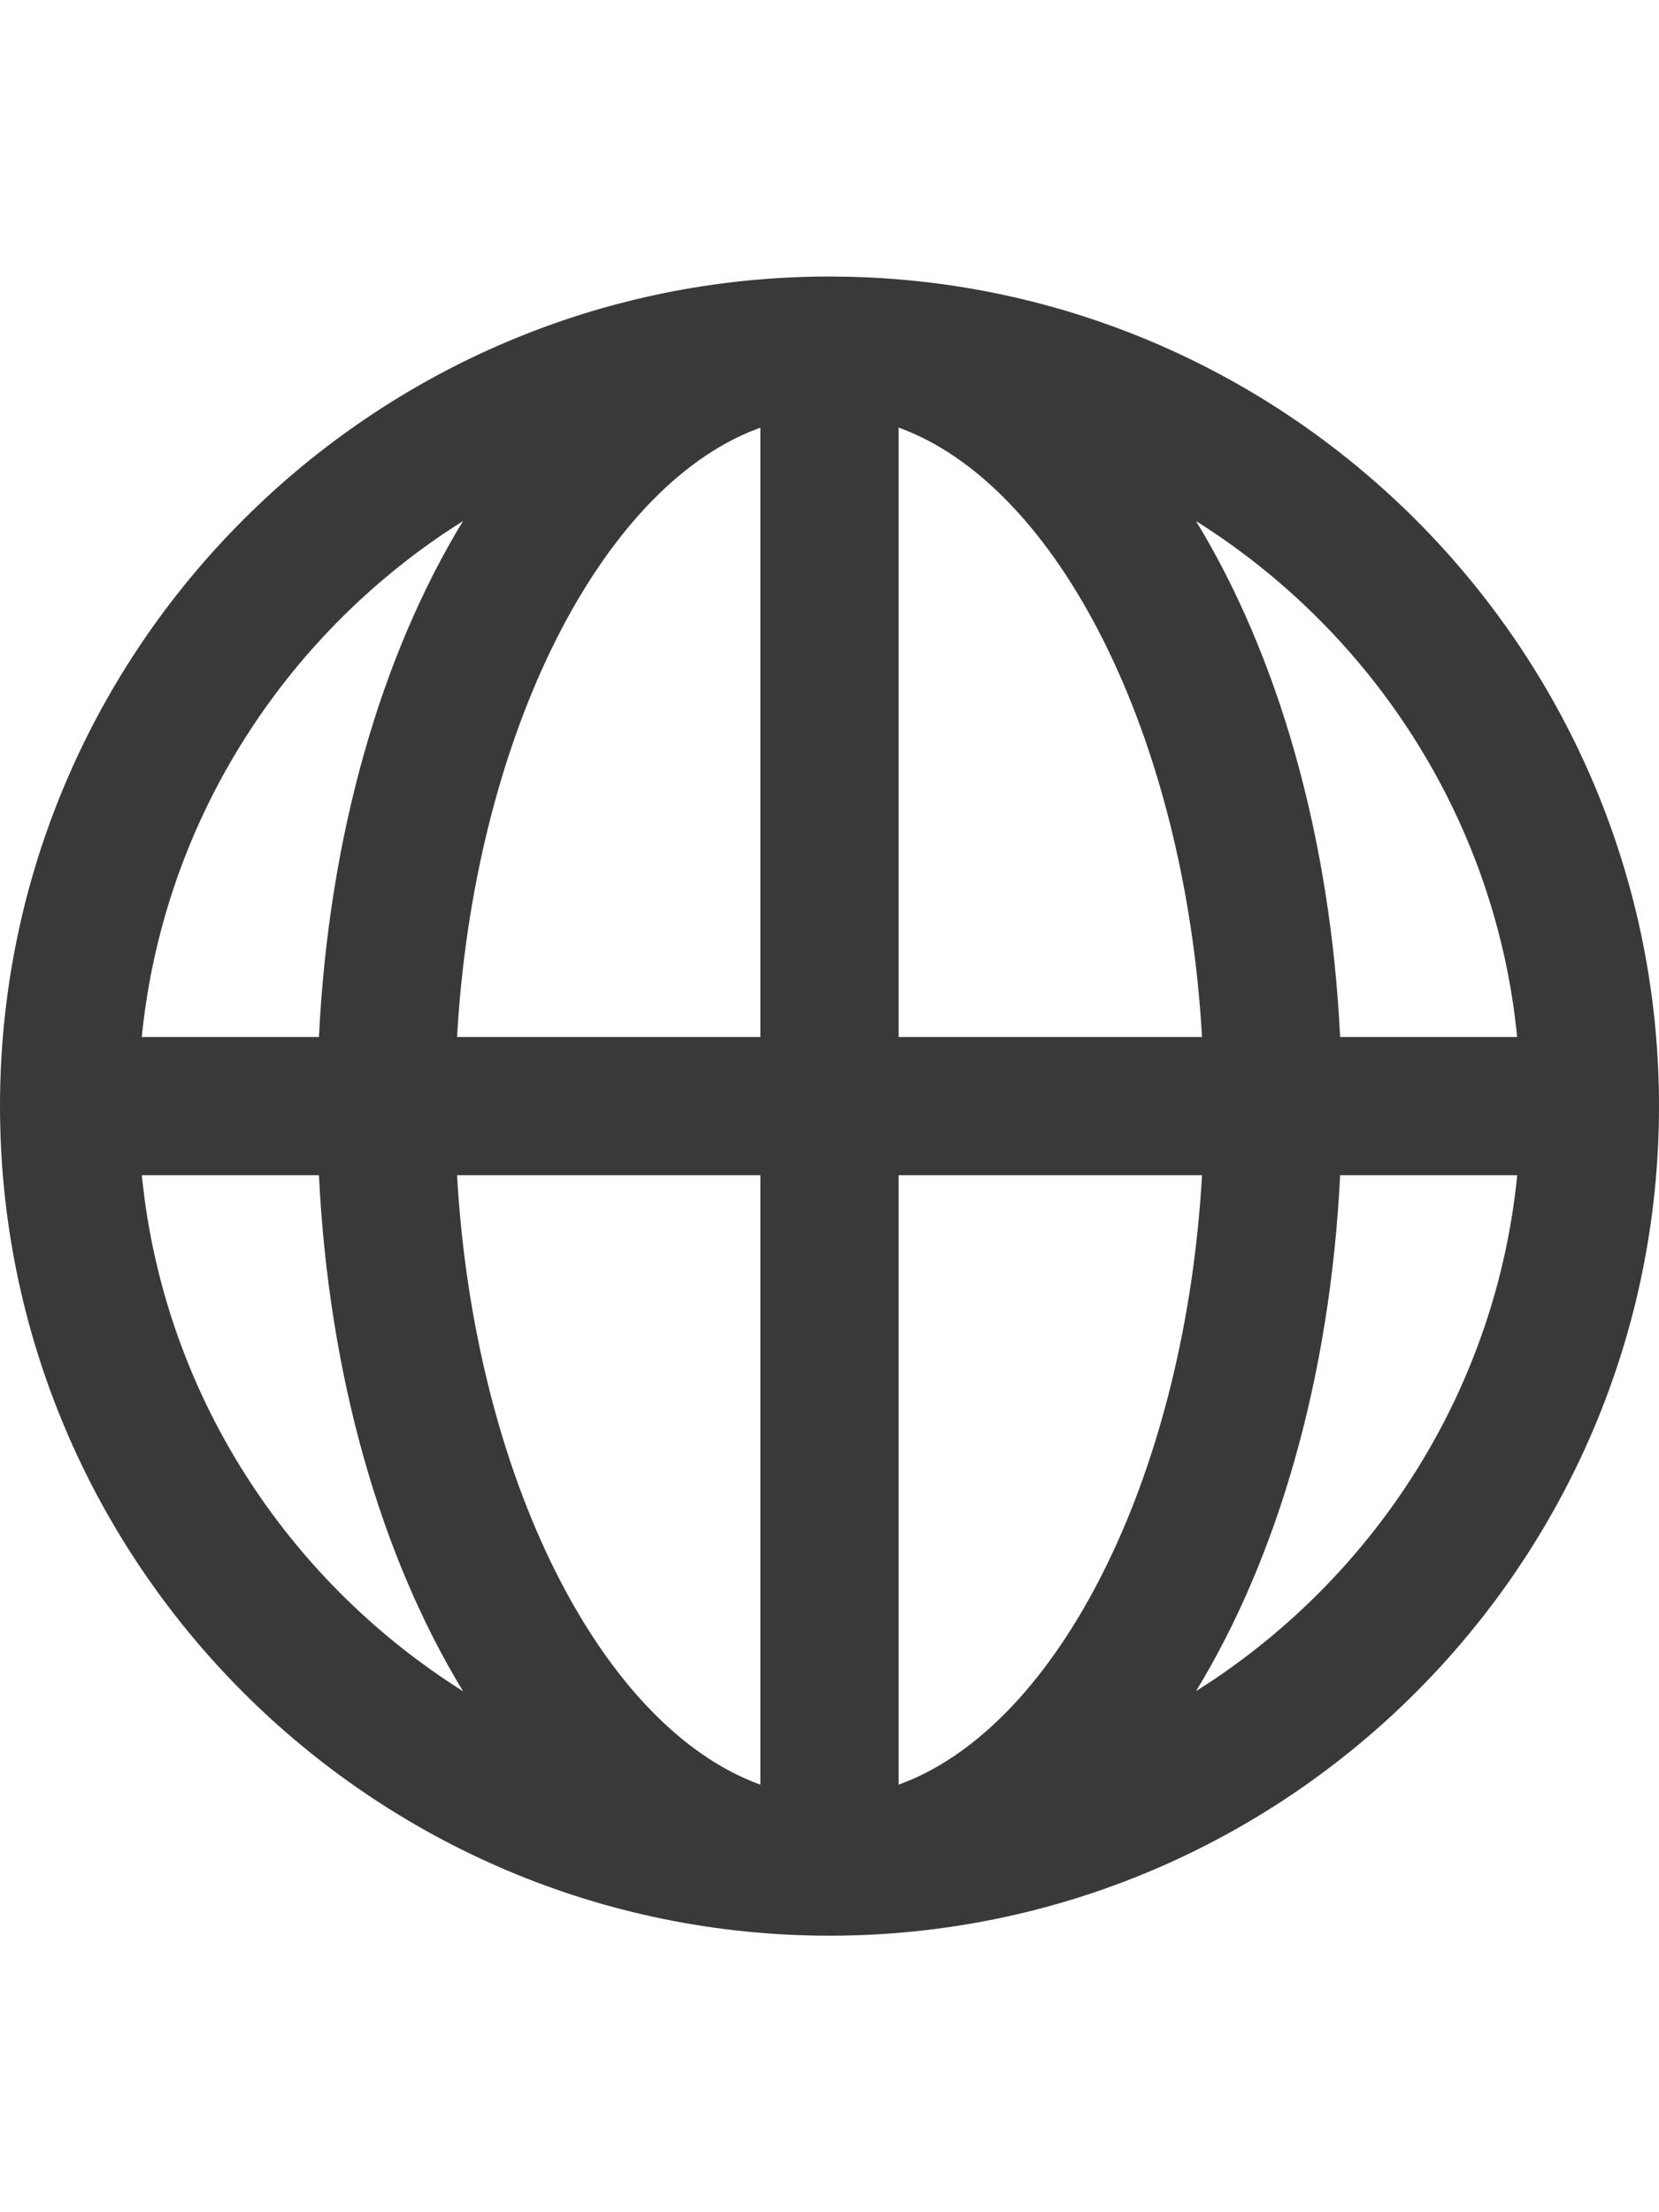 <?xml version="1.0" encoding="UTF-8"?>
<svg width="24px" height="32px" viewBox="0 0 24 32" version="1.1" xmlns="http://www.w3.org/2000/svg" xmlns:xlink="http://www.w3.org/1999/xlink">
    <title>icon/height32/lang_select</title>
    <g id="Icons-variable-width---for-Exporting-only" stroke="none" stroke-width="1" fill="none" fill-rule="evenodd">
        <g id="icon-/-32-/-lang-select" transform="translate(-4, 0)" fill="#39393A">
            <path d="M21.302,24.463 C22.483,22.527 23.243,19.927 23.387,17 L25.949,17 C25.647,20.038 23.973,22.671 21.563,24.293 L21.302,24.463 Z M6.051,17 L8.614,17 C8.757,19.927 9.519,22.527 10.699,24.464 C8.237,22.915 6.489,20.333 6.089,17.324 L6.051,17 Z M10.699,7.536 C9.519,9.472 8.757,12.073 8.614,15 L6.051,15 C6.354,11.962 8.028,9.327 10.438,7.706 L10.699,7.536 Z M17,15 L17,6.185 C19.304,7.018 21.142,10.644 21.389,15 L17,15 Z M17,25.815 L17,17 L21.389,17 C21.148,21.245 19.397,24.797 17.176,25.746 L17,25.815 Z M15,17 L15,25.815 C12.697,24.983 10.859,21.357 10.612,17 L15,17 Z M15,6.186 L15,15 L10.612,15 C10.853,10.756 12.604,7.204 14.824,6.255 L15,6.186 Z M25.949,15 L23.387,15 C23.244,12.073 22.483,9.473 21.302,7.537 C23.764,9.085 25.512,11.668 25.911,14.676 L25.949,15 Z M16,4 C9.384,4 4,9.383 4,16 C4,22.617 9.384,28 16,28 C22.617,28 28,22.617 28,16 C28,9.485 22.781,4.166 16.305,4.004 L16,4 Z" id="●-icon"></path>
        </g>
    </g>
</svg>